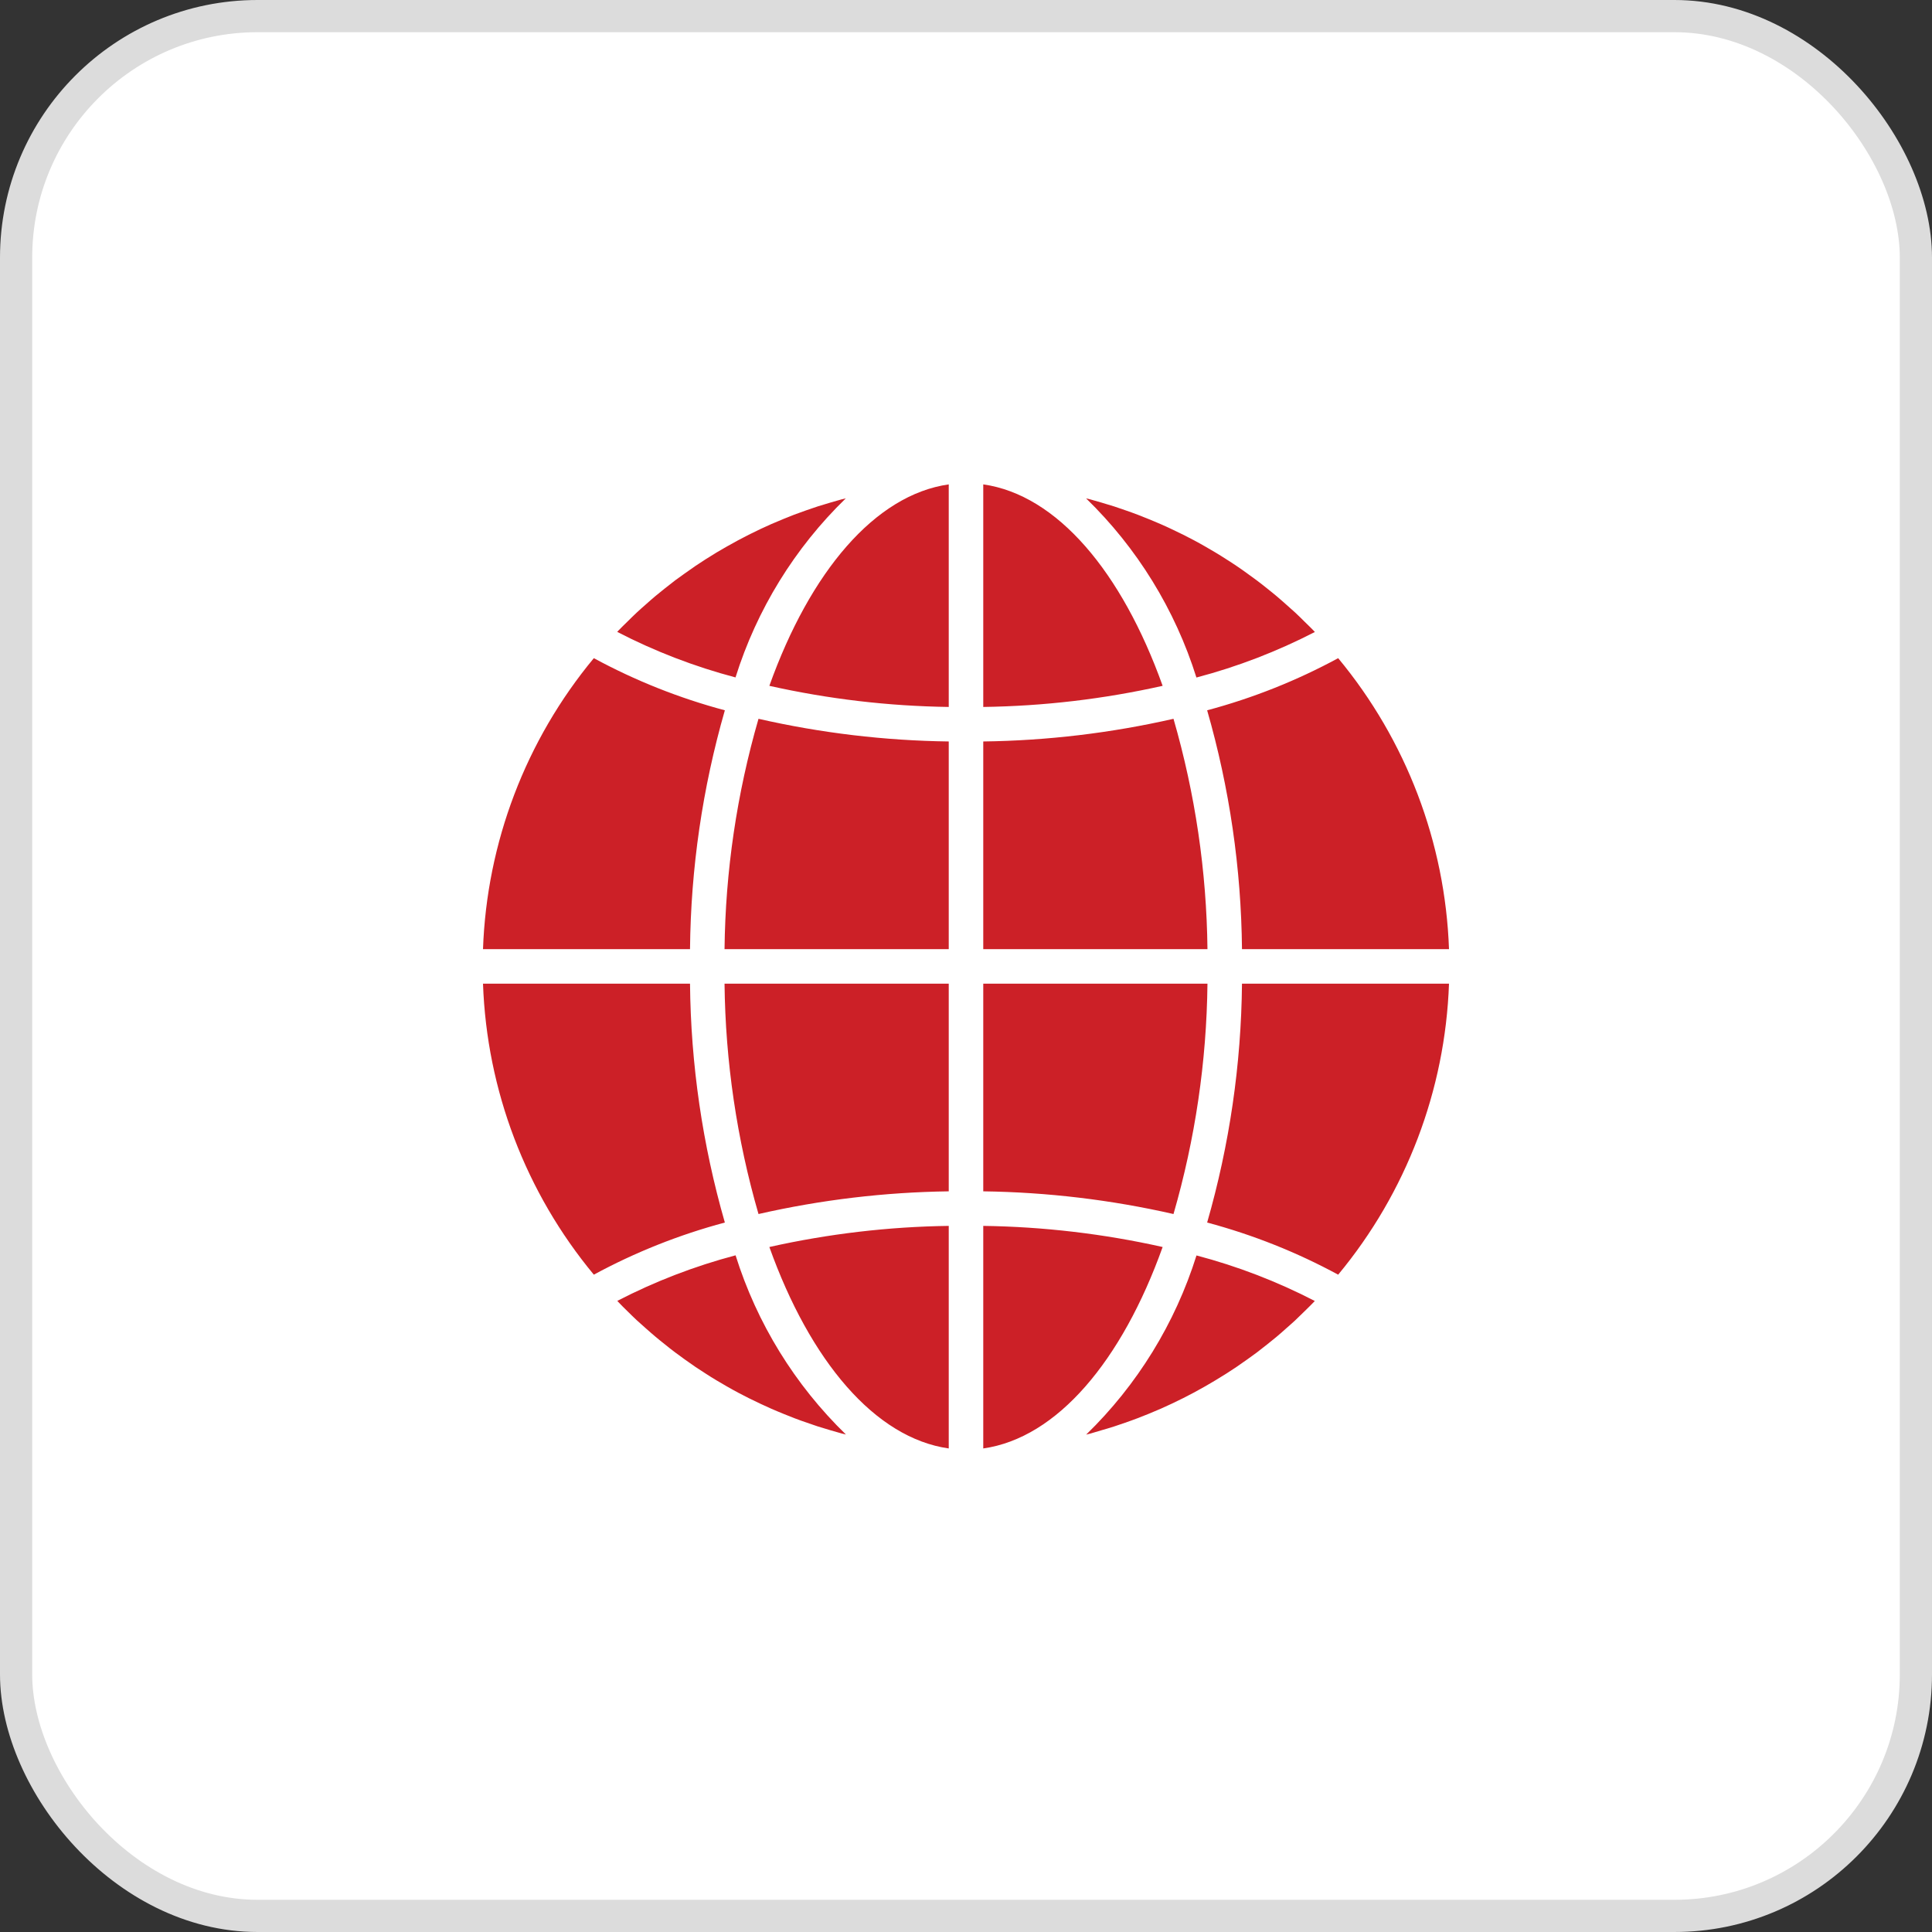 <svg width="60" height="60" viewBox="0 0 60 60" fill="none" xmlns="http://www.w3.org/2000/svg">
<rect x="0" y="0" width="60" height="60" fill="#333333" stroke="none"/>
<rect x="0.5" y="0.5" width="59" height="59" rx="7.5" fill="white" stroke="#DCDCDC"/>
<g clip-path="url(#clip0_1_13555)">
<path d="M30.536 44.983C32.83 44.657 34.841 42.263 36.107 38.727C34.278 38.317 32.411 38.097 30.536 38.071L30.536 44.983ZM34.201 44.42C34.337 44.381 34.472 44.342 34.606 44.298C34.719 44.262 34.831 44.223 34.942 44.184C35.074 44.138 35.206 44.091 35.336 44.041C35.448 43.999 35.559 43.954 35.669 43.909C35.797 43.855 35.924 43.802 36.051 43.748C36.286 43.644 36.519 43.534 36.749 43.418C36.856 43.364 36.964 43.308 37.071 43.251C37.191 43.186 37.31 43.12 37.429 43.053C37.535 42.993 37.64 42.931 37.744 42.868C37.86 42.797 37.976 42.725 38.091 42.654C38.194 42.589 38.297 42.522 38.398 42.453C38.511 42.377 38.623 42.298 38.733 42.219C38.833 42.148 38.931 42.076 39.03 42.004C39.139 41.92 39.247 41.836 39.355 41.75C39.45 41.674 39.546 41.598 39.639 41.52C39.747 41.431 39.849 41.339 39.953 41.246C40.044 41.166 40.136 41.086 40.225 41.003C40.327 40.907 40.427 40.808 40.527 40.71C40.613 40.624 40.701 40.541 40.785 40.453C40.801 40.437 40.816 40.419 40.832 40.403C39.663 39.798 38.431 39.324 37.158 38.989C36.496 41.099 35.319 43.012 33.732 44.553C33.775 44.542 33.819 44.532 33.862 44.521C33.977 44.489 34.089 44.454 34.201 44.42ZM45 30.549H38.571C38.547 33.059 38.183 35.554 37.489 37.967C38.904 38.345 40.27 38.888 41.558 39.586C43.673 37.037 44.883 33.859 45 30.549H45ZM30.536 29.477H37.499C37.472 27.055 37.117 24.649 36.444 22.323C34.505 22.765 32.525 23.001 30.536 23.027V29.477ZM30.536 15.043V21.955C32.411 21.929 34.278 21.709 36.107 21.299C34.841 17.763 32.83 15.369 30.536 15.043H30.536ZM30.536 36.998C32.525 37.025 34.505 37.261 36.444 37.703C37.117 35.377 37.472 32.971 37.499 30.549H30.536V36.998ZM41.558 20.44C40.27 21.138 38.904 21.681 37.489 22.059C38.183 24.471 38.547 26.967 38.571 29.477H45C44.883 26.167 43.672 22.989 41.558 20.44ZM40.834 19.627C40.818 19.61 40.803 19.593 40.788 19.577C40.703 19.489 40.615 19.405 40.528 19.32C40.429 19.222 40.33 19.123 40.227 19.027C40.138 18.945 40.046 18.866 39.955 18.784C39.851 18.692 39.747 18.599 39.641 18.51C39.548 18.431 39.453 18.357 39.359 18.281C39.251 18.194 39.142 18.108 39.031 18.025C38.934 17.952 38.836 17.881 38.737 17.811C38.626 17.73 38.513 17.65 38.398 17.573C38.298 17.506 38.197 17.439 38.094 17.375C37.979 17.3 37.862 17.227 37.745 17.157C37.641 17.094 37.537 17.033 37.432 16.974C37.313 16.905 37.192 16.839 37.071 16.774C36.964 16.72 36.856 16.662 36.749 16.608C36.626 16.546 36.501 16.486 36.374 16.427C36.266 16.375 36.157 16.326 36.047 16.278C35.92 16.221 35.792 16.171 35.664 16.117C35.554 16.072 35.443 16.028 35.332 15.985C35.201 15.935 35.07 15.888 34.938 15.843C34.826 15.803 34.714 15.765 34.602 15.728C34.468 15.685 34.334 15.645 34.196 15.605C34.085 15.573 33.972 15.539 33.86 15.509C33.816 15.498 33.773 15.489 33.729 15.477C35.316 17.018 36.494 18.931 37.156 21.041C38.43 20.706 39.663 20.231 40.834 19.627ZM15 29.477H21.429C21.453 26.967 21.817 24.471 22.511 22.059C21.096 21.681 19.73 21.138 18.442 20.44C16.327 22.989 15.117 26.167 15 29.477ZM29.464 44.983V38.071C27.589 38.097 25.723 38.317 23.893 38.727C25.158 42.263 27.17 44.657 29.464 44.983V44.983ZM29.464 30.549H22.501C22.528 32.971 22.883 35.377 23.556 37.703C25.495 37.261 27.475 37.025 29.464 36.998V30.549ZM29.464 15.043C27.17 15.369 25.158 17.763 23.893 21.299C25.723 21.709 27.589 21.929 29.464 21.955V15.043ZM29.464 23.027C27.475 23.001 25.495 22.765 23.556 22.323C22.883 24.649 22.528 27.055 22.501 29.477H29.464V23.027ZM26.267 15.477C26.223 15.488 26.18 15.497 26.137 15.508C26.023 15.539 25.911 15.573 25.798 15.605C25.663 15.645 25.53 15.684 25.395 15.727C25.281 15.764 25.169 15.803 25.057 15.842C24.925 15.889 24.794 15.935 24.664 15.984C24.552 16.027 24.442 16.071 24.331 16.117C24.203 16.171 24.075 16.224 23.949 16.278C23.839 16.326 23.73 16.377 23.62 16.428C23.496 16.486 23.373 16.546 23.251 16.608C23.021 16.724 22.795 16.846 22.572 16.973C22.465 17.033 22.36 17.094 22.255 17.157C22.139 17.228 22.024 17.3 21.909 17.372C21.806 17.438 21.703 17.504 21.602 17.573C21.489 17.65 21.377 17.728 21.267 17.808C21.167 17.879 21.068 17.95 20.97 18.022C20.86 18.105 20.756 18.191 20.645 18.276C20.55 18.353 20.454 18.428 20.36 18.507C20.253 18.596 20.151 18.687 20.048 18.779C19.956 18.86 19.864 18.94 19.774 19.024C19.672 19.119 19.573 19.218 19.474 19.316C19.387 19.401 19.299 19.486 19.215 19.573C19.199 19.59 19.184 19.607 19.168 19.624C20.337 20.228 21.569 20.702 22.842 21.038C23.503 18.928 24.681 17.017 26.267 15.477ZM19.471 40.706C19.571 40.804 19.67 40.903 19.773 40.999C19.862 41.081 19.953 41.16 20.045 41.242C20.149 41.334 20.253 41.427 20.36 41.516C20.452 41.594 20.547 41.669 20.641 41.744C20.749 41.831 20.856 41.918 20.969 42.001C21.066 42.074 21.164 42.144 21.262 42.216C21.374 42.296 21.488 42.377 21.602 42.454C21.702 42.521 21.803 42.587 21.906 42.652C22.021 42.727 22.137 42.8 22.255 42.87C22.359 42.933 22.463 42.994 22.568 43.053C22.687 43.122 22.808 43.188 22.929 43.253C23.036 43.307 23.144 43.365 23.251 43.419C23.374 43.481 23.499 43.541 23.626 43.6C23.733 43.651 23.842 43.701 23.953 43.749C24.08 43.806 24.208 43.856 24.336 43.91C24.447 43.955 24.557 43.999 24.668 44.042C24.798 44.092 24.93 44.139 25.062 44.184C25.174 44.223 25.285 44.262 25.398 44.299C25.532 44.342 25.666 44.382 25.804 44.422C25.916 44.454 26.028 44.487 26.14 44.518C26.184 44.529 26.227 44.539 26.271 44.55C24.684 43.009 23.506 41.096 22.844 38.985C21.572 39.321 20.34 39.795 19.171 40.4C19.186 40.416 19.201 40.433 19.217 40.45C19.297 40.536 19.384 40.621 19.471 40.706ZM18.442 39.586C19.73 38.888 21.096 38.345 22.511 37.967C21.817 35.554 21.453 33.059 21.429 30.549H15C15.117 33.859 16.327 37.037 18.442 39.586Z" fill="#CC2027"/>
</g>
<defs>
<clipPath id="clip0_1_13555">
<rect width="30" height="30" fill="white" transform="translate(15 15)"/>
</clipPath>
</defs>
</svg>

